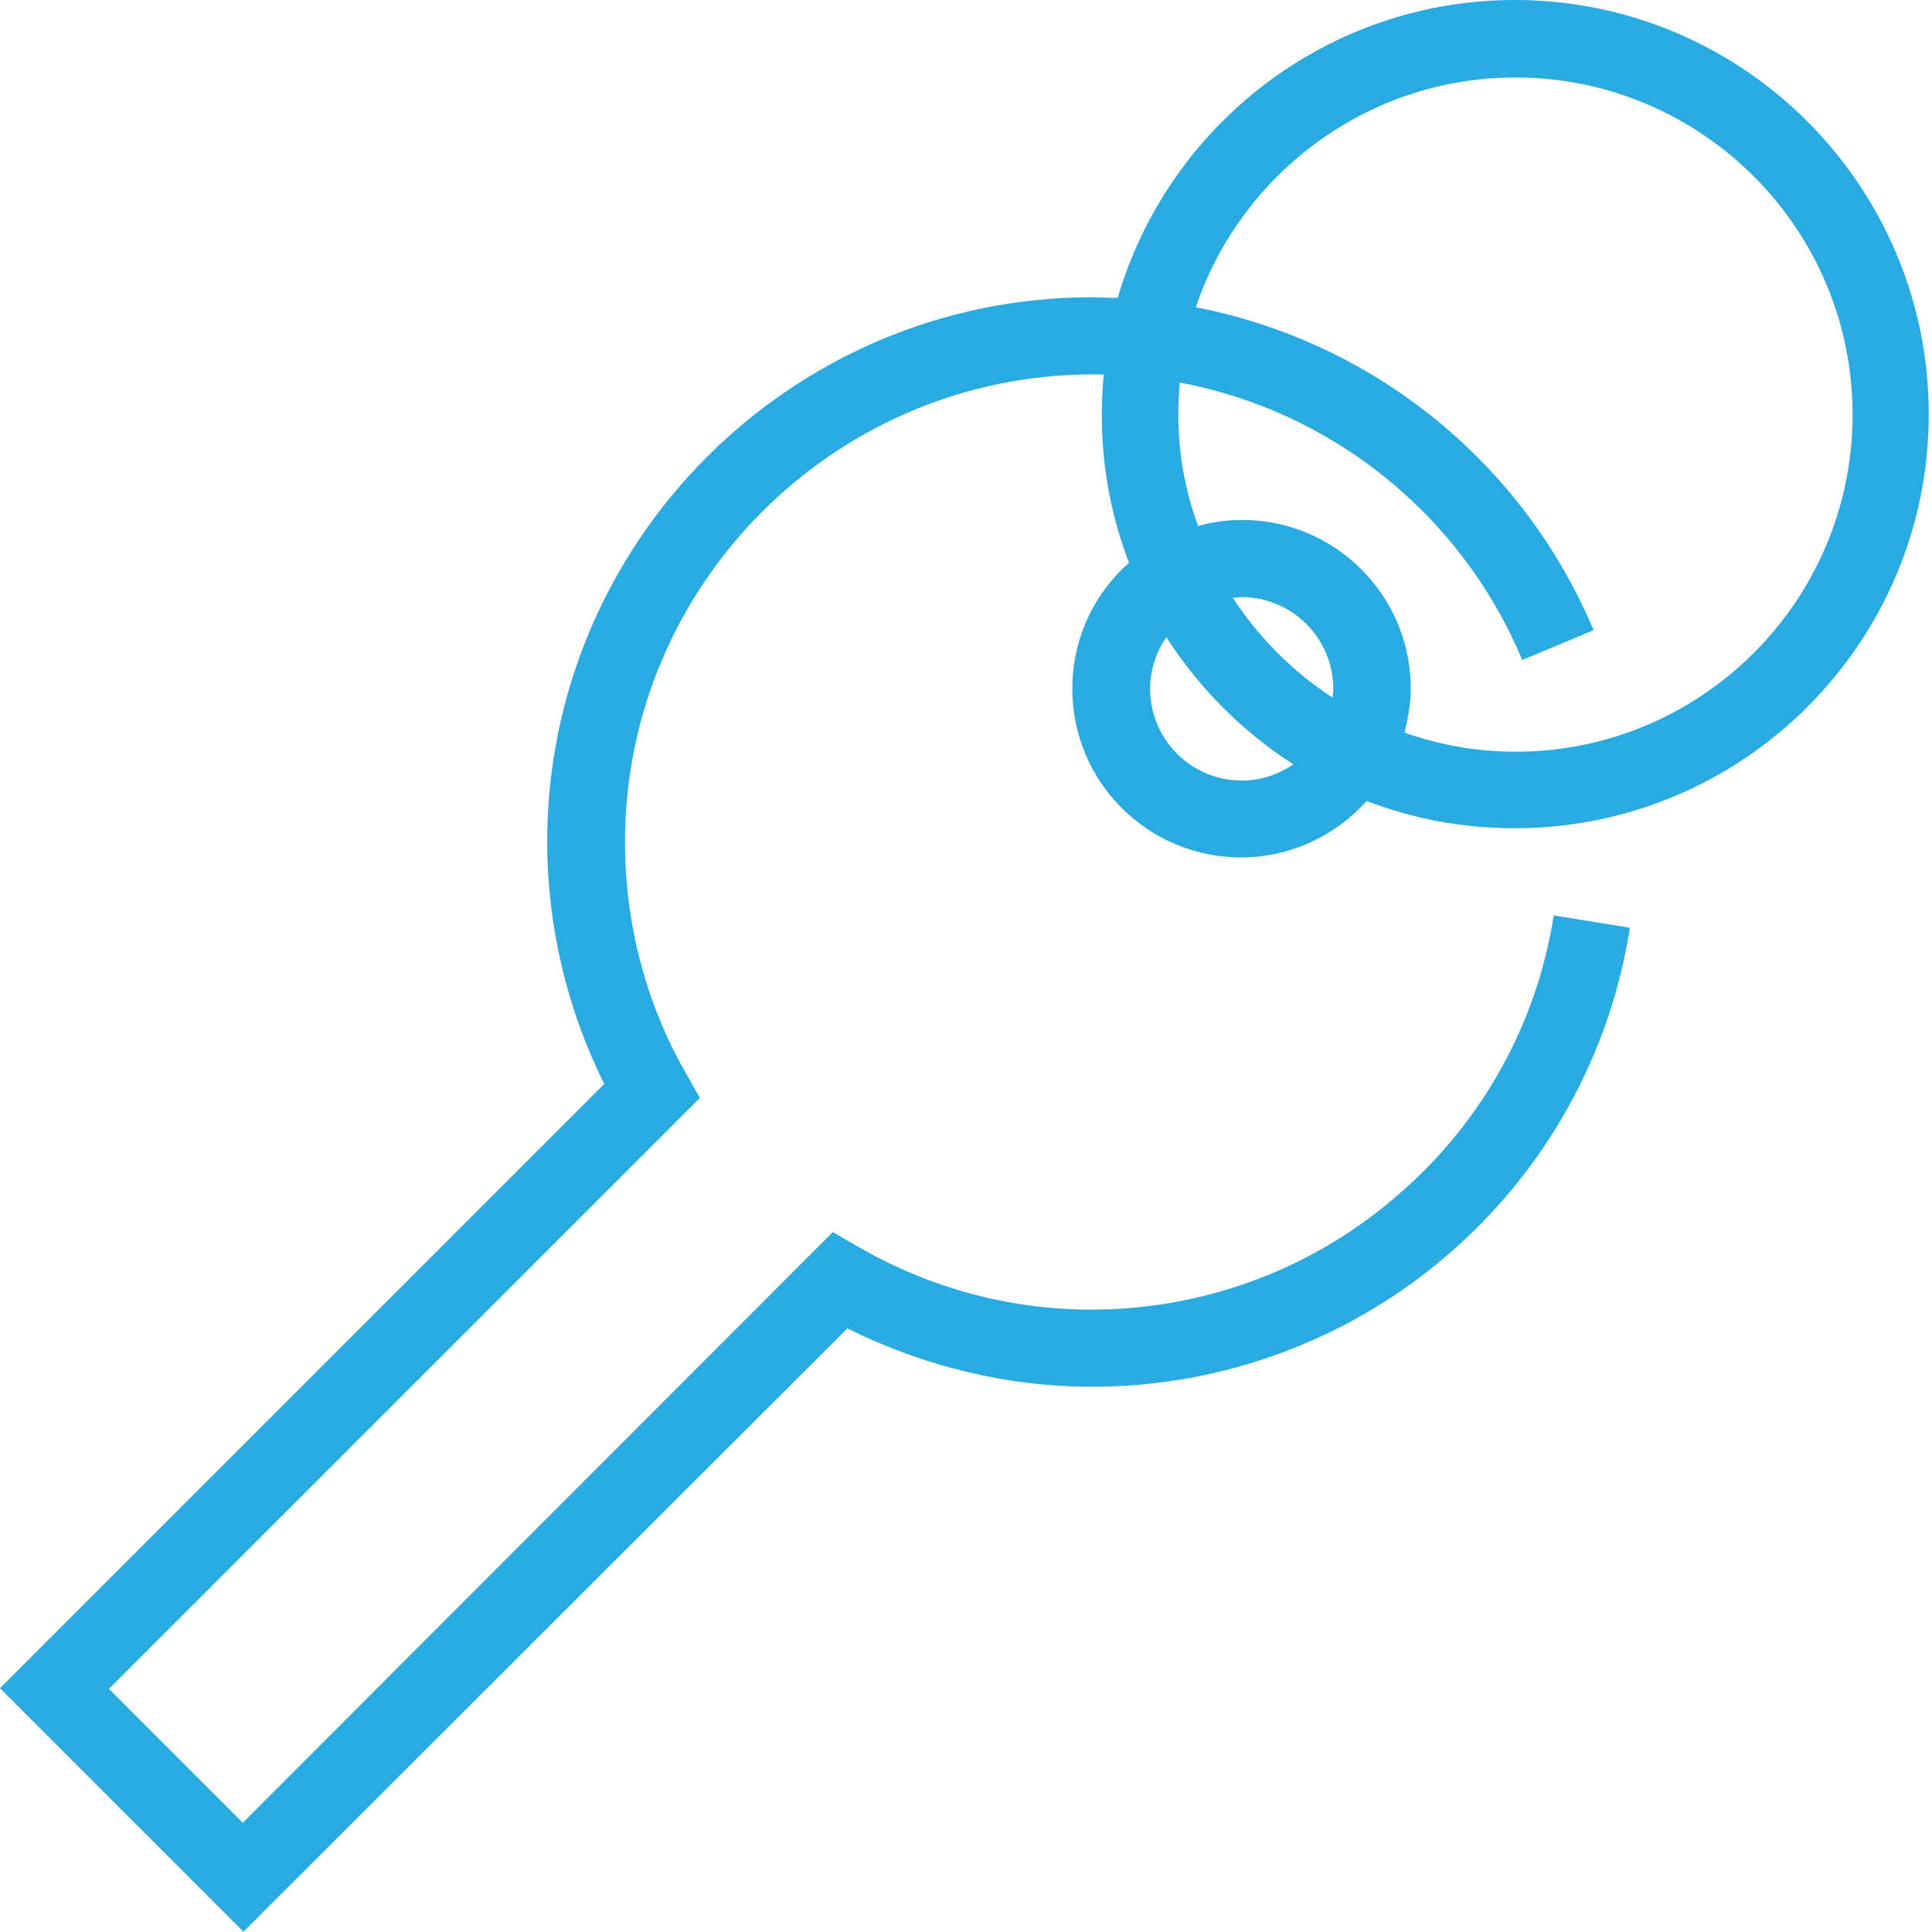 <svg version="1.2" xmlns="http://www.w3.org/2000/svg" xmlnsXlink="http://www.w3.org/1999/xlink" overflow="visible" preserveAspectRatio="none" viewBox="0 0 596 596" width="24" height="24"><g><path xmlnsDefault="http://www.w3.org/2000/svg" d="M330.8,212.5c0,28.7,23.3,52,52,52c15.3,0,29.2-6.7,38.8-17.4c14.3,5.5,29.6,8.4,45.7,8.4c70.5,0,127.7-57.3,127.7-127.7  S537.8,0,467.3,0c-57.9,0-107,38.8-122.5,91.9c-2.7,0-5.5-0.2-8-0.2c-92.7,0-168,75.5-168,168c0,25.8,6.1,51.6,17.6,74.7L0,520.8  l75.1,75.1l186.3-186.1c23.5,11.7,49.3,18,75.5,18c40.3,0,79.3-14.5,109.7-40.7c30.2-26,50.1-61.7,56.2-100.9l-23.5-3.8  c-5.2,33.6-22.4,64.4-48.5,86.6c-26.2,22.7-59.6,35-94.2,35c-25.2,0-49.9-6.7-71.7-19.3l-8-4.6L74.9,562.3L33.6,521l182.3-182.3  l-4.4-7.8c-12.4-21.6-18.7-46.4-18.7-71.1c0-79.5,64.8-144.3,144.3-144.3c1,0,2.3,0,3.4,0c-0.4,4-0.6,8.2-0.6,12.4  c0,16.2,2.9,31.5,8.4,45.7C337.5,183.1,330.8,197,330.8,212.5z M411.1,215.2c-12.4-8-22.9-18.7-30.8-30.8c0.8,0,1.9-0.2,2.7-0.2  c15.5,0,28.3,12.6,28.3,28.3C411.3,213.3,411.1,214.4,411.1,215.2z M363.5,127.9c0-3.4,0.2-6.7,0.4-9.9  c46.8,8.8,86.8,40.5,105.7,85.6l22-9.2c-22-52.2-68.4-89.1-122.7-99.6c13.8-41.1,52.9-70.9,98.6-70.9c57.3,0,104,46.6,104,104  s-46.6,104-104,104c-12,0-23.5-2.1-34.2-5.9c1-4.4,1.9-8.8,1.9-13.6c0-28.7-23.3-52-52-52c-4.8,0-9.2,0.6-13.6,1.9  C365.6,151.4,363.5,139.9,363.5,127.9z M399,235.8c-4.6,3.1-10.1,5-15.9,5c-15.5,0-28.3-12.6-28.3-28.3c0-5.9,1.9-11.5,5-15.9  C369.8,212.1,383.2,225.7,399,235.8z" style="fill: rgb(41, 171, 226);" vector-effect="non-scaling-stroke"/></g></svg>